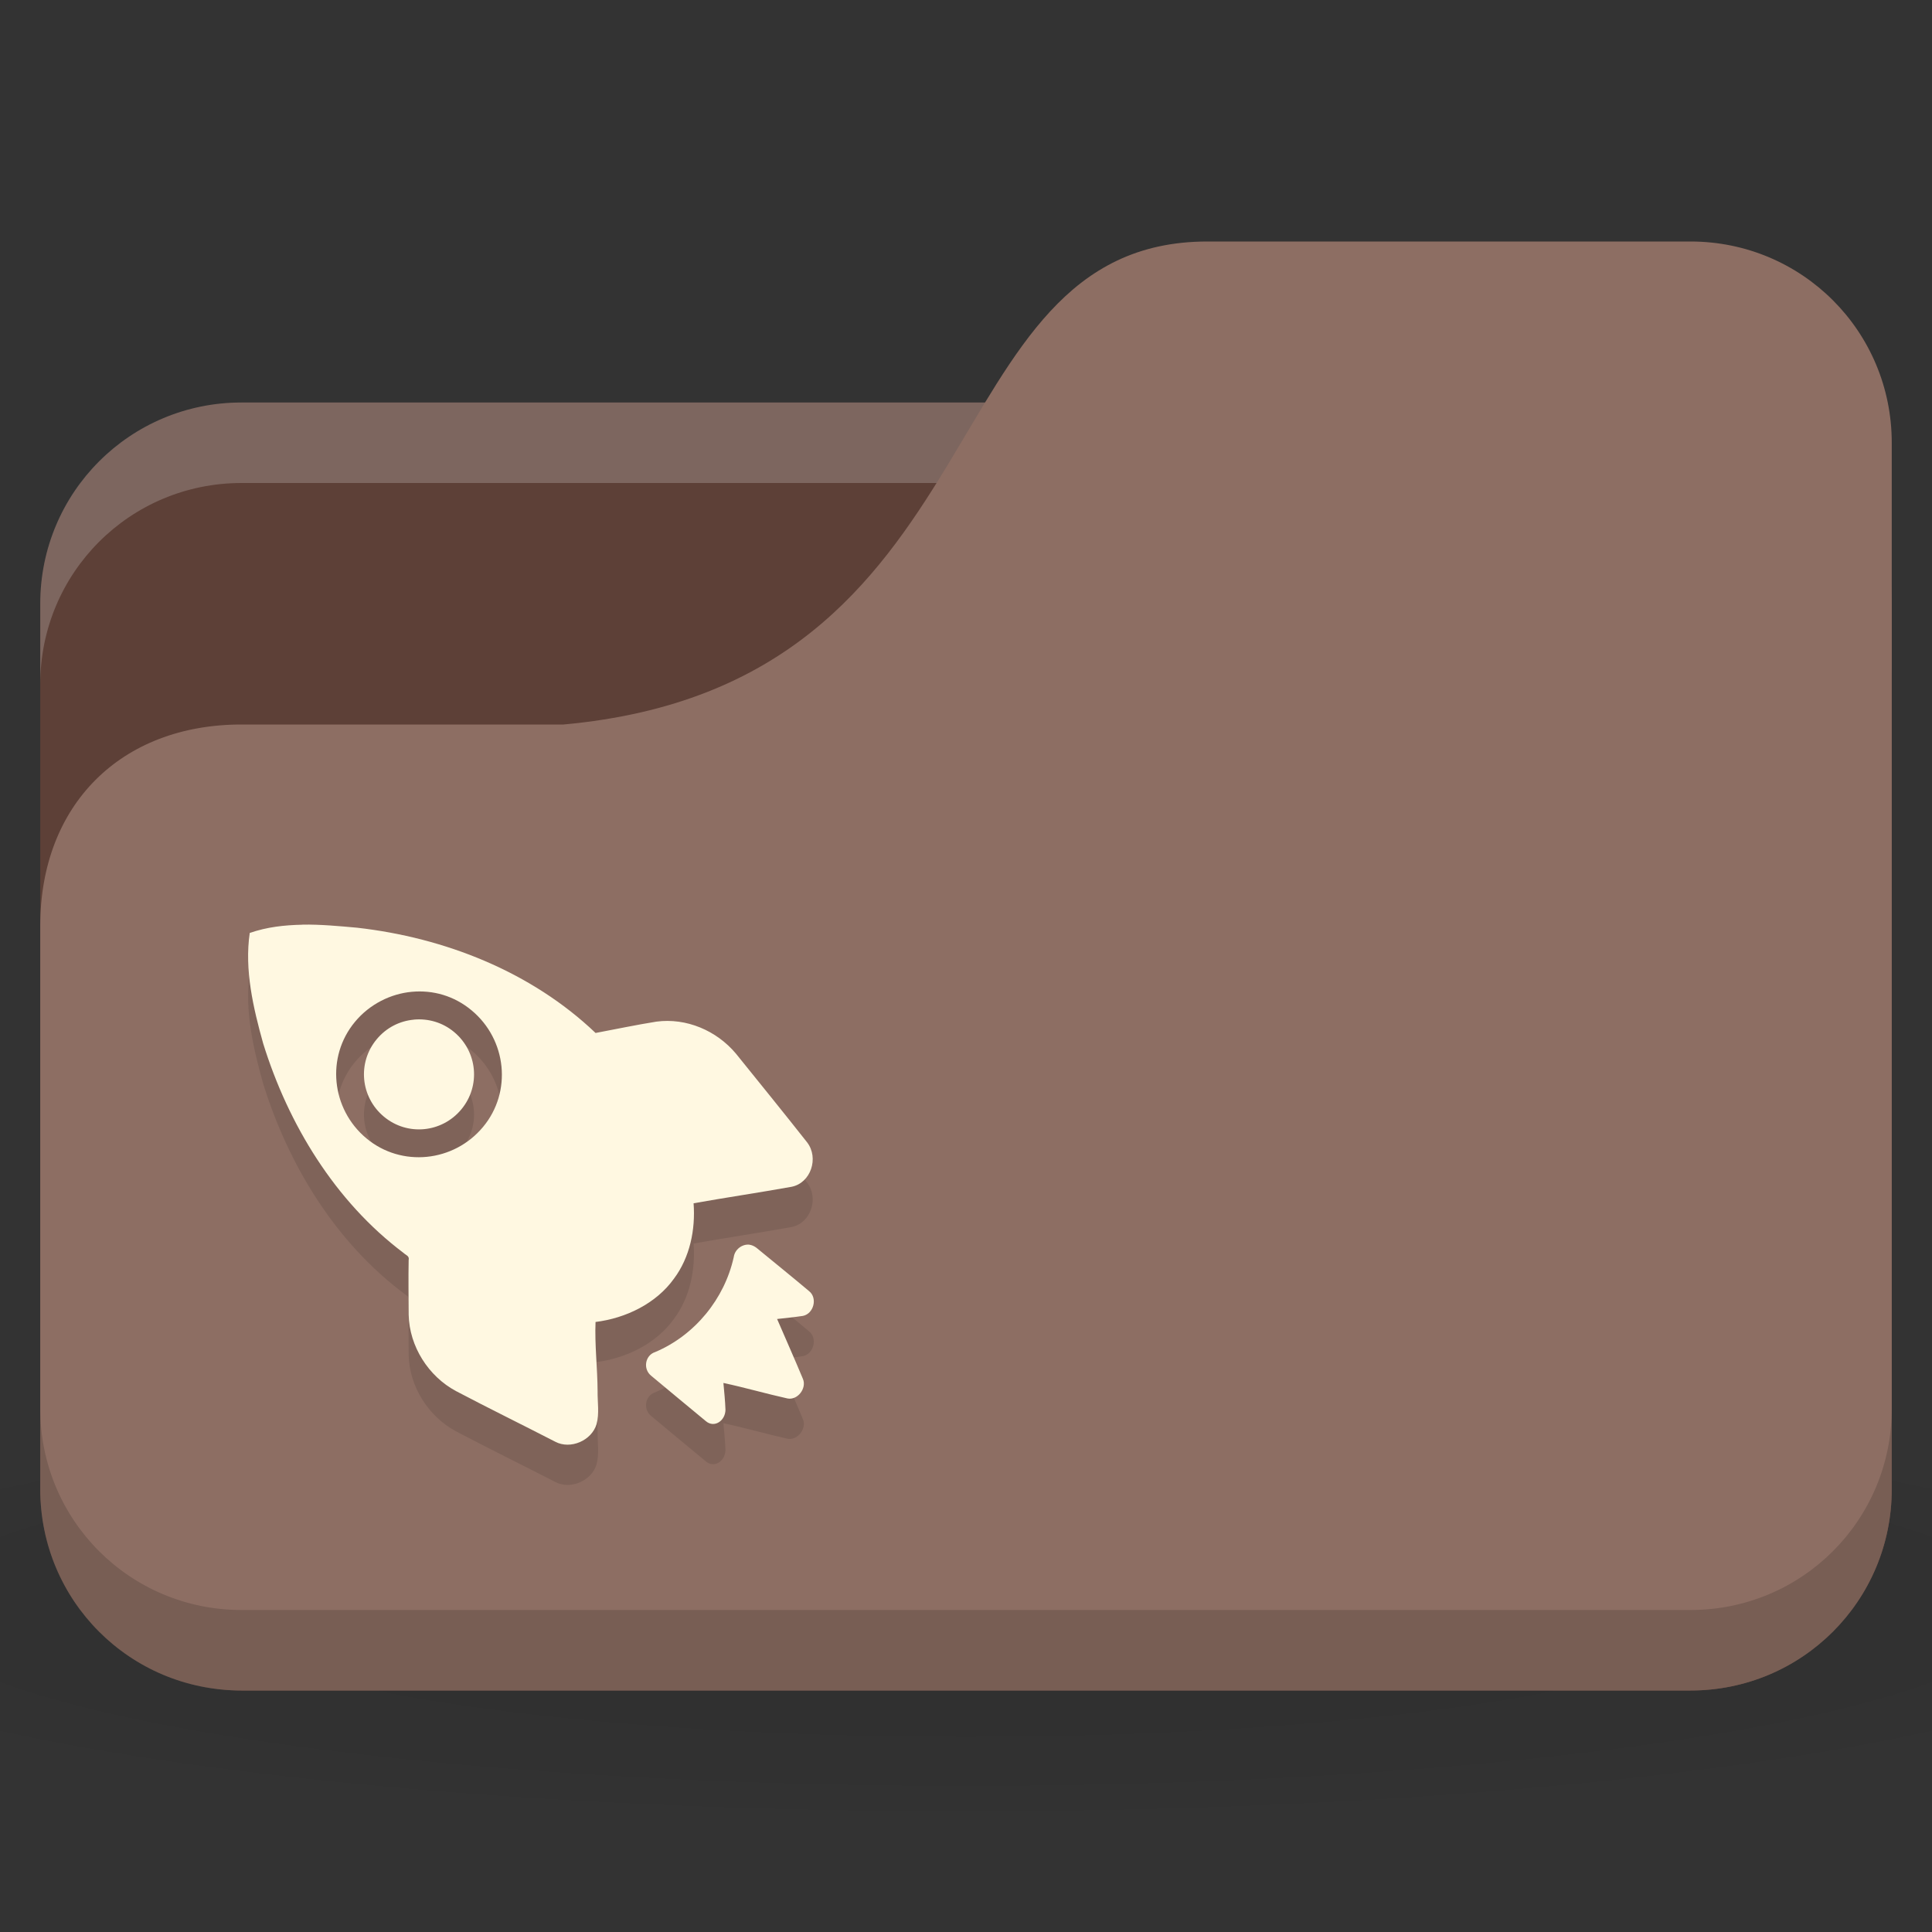 <?xml version="1.0" encoding="UTF-8" standalone="no"?>
<!-- Created with Inkscape (http://www.inkscape.org/) -->

<svg
   xmlns:dc="http://purl.org/dc/elements/1.1/"
   xmlns:cc="http://creativecommons.org/ns#"
   xmlns:rdf="http://www.w3.org/1999/02/22-rdf-syntax-ns#"
   xmlns:svg="http://www.w3.org/2000/svg"
   xmlns="http://www.w3.org/2000/svg"
   xmlns:xlink="http://www.w3.org/1999/xlink"
   xmlns:sodipodi="http://sodipodi.sourceforge.net/DTD/sodipodi-0.dtd"
   xmlns:inkscape="http://www.inkscape.org/namespaces/inkscape"
   width="48"
   height="48"
   id="svg2"
   version="1.1"
   inkscape:version="0.91 r"
   sodipodi:docname="brown-folder-projects.svg">
  <rect width="100%" height="100%" fill="#333333" stroke="none"/>
  <defs
     id="defs4">
    <linearGradient
       id="linearGradient3886">
      <stop
         style="stop-color:#000000;stop-opacity:1;"
         offset="0"
         id="stop3888" />
      <stop
         style="stop-color:#000000;stop-opacity:0.196;"
         offset="1"
         id="stop3890" />
    </linearGradient>
    <radialGradient
       r="24"
       fy="40.5"
       fx="24"
       cy="40.5"
       cx="24"
       gradientTransform="matrix(1.25,0,0,0.208,-6,1035.925)"
       gradientUnits="userSpaceOnUse"
       id="radialGradient3166"
       xlink:href="#linearGradient3886"
       inkscape:collect="always" />
  </defs>
  <sodipodi:namedview
     id="base"
     pagecolor="#ffffff"
     bordercolor="#666666"
     borderopacity="1.0"
     inkscape:pageopacity="0.0"
     inkscape:pageshadow="2"
     inkscape:zoom="8.8150004"
     inkscape:cx="21.830523"
     inkscape:cy="23.020931"
     inkscape:document-units="px"
     inkscape:current-layer="layer1"
     showgrid="true"
     inkscape:window-width="1280"
     inkscape:window-height="998"
     inkscape:window-x="0"
     inkscape:window-y="0"
     inkscape:window-maximized="1">
    <inkscape:grid
       type="xygrid"
       id="grid2990"
       empspacing="5"
       visible="true"
       enabled="true"
       snapvisiblegridlinesonly="true" />
  </sodipodi:namedview>
  <g
     inkscape:label="Body"
     inkscape:groupmode="layer"
     id="layer1"
     transform="translate(0,-1004.362)">
    <path
       inkscape:connector-curvature="0"
       style="opacity:0.1;fill:url(#radialGradient3166);fill-opacity:1;stroke:none"
       d="m 24,1039.362 c -9.827,0 -18.528,0.783 -24,2 l 0,6 c 5.472,1.217 14.173,2 24,2 9.827,0 18.528,-0.783 24,-2 l 0,-6 c -5.472,-1.217 -14.173,-2 -24,-2 z"
       id="path3868" />
    <rect
       style="fill:#5d4037;fill-opacity:1;stroke:none"
       id="rect2987"
       width="46"
       height="32"
       x="1"
       y="1014.362"
       rx="5"
       ry="5" />
    <path
       style="opacity:0.2;fill:#ffffff;fill-opacity:1;stroke:none"
       d="m 6,1014.362 c -2.77,0 -5,2.23 -5,5 l 0,2 c 0,-2.77 2.23,-5 5,-5 l 36,0 c 2.77,0 5,2.23 5,5 l 0,-2 c 0,-2.77 -2.23,-5 -5,-5 l -36,0 z"
       id="rect3797"
       inkscape:connector-curvature="0" />
    <path
       style="fill:#8d6e63;fill-opacity:1;stroke:none"
       d="m 6,1022.362 8,0 c 11,-1 9,-12 16,-12 l 12,0 c 2.77,0 5,2.23 5,5 l 0,26 c 0,2.77 -2.23,5 -5,5 l -36,0 c -2.77,0 -5,-2.23 -5,-5 l 0,-14 c 0,-3 2,-5 5,-5 z"
       id="rect3776"
       inkscape:connector-curvature="0"
       sodipodi:nodetypes="cccsssssscc" />
    <path
       style="opacity:0.15;fill:#000000;fill-opacity:1;stroke:none"
       d="m 1,1039.362 0,2 c 0,2.77 2.23,5 5,5 l 36,0 c 2.77,0 5,-2.23 5,-5 l 0,-2 c 0,2.77 -2.23,5 -5,5 l -36,0 c -2.77,0 -5,-2.23 -5,-5 z"
       id="path3786"
       inkscape:connector-curvature="0" />
    <path
       inkscape:connector-curvature="0"
       id="path5984"
       d="m 7.513,1028.336 c -0.451,0.01 -0.878,0.056 -1.308,0.205 -0.135,0.916 0.088,1.866 0.333,2.744 0.625,2.013 1.785,3.924 3.487,5.205 0.062,0.059 0.151,0.073 0.128,0.179 -0.009,0.446 -9.03e-4,0.912 0,1.359 0.018,0.782 0.489,1.529 1.18,1.897 0.819,0.431 1.637,0.831 2.462,1.256 0.38,0.201 0.906,-0.03 1.026,-0.436 0.073,-0.267 0.022,-0.548 0.026,-0.821 -0.003,-0.575 -0.074,-1.151 -0.051,-1.718 0.751,-0.093 1.506,-0.457 1.949,-1.077 0.395,-0.529 0.536,-1.214 0.487,-1.872 0.803,-0.143 1.631,-0.265 2.436,-0.41 0.476,-0.095 0.683,-0.715 0.385,-1.103 -0.585,-0.742 -1.174,-1.468 -1.769,-2.205 -0.481,-0.574 -1.233,-0.893 -1.974,-0.795 -0.503,0.08 -1.017,0.189 -1.513,0.282 -1.6,-1.525 -3.752,-2.369 -5.923,-2.615 -0.446,-0.04 -0.908,-0.084 -1.359,-0.077 z m 2.718,1.667 c 0.525,-0.048 1.051,0.098 1.487,0.462 0.873,0.727 1.009,2.025 0.282,2.897 -0.727,0.873 -2.025,1.009 -2.897,0.282 -0.873,-0.727 -1.009,-2.025 -0.282,-2.897 0.363,-0.437 0.886,-0.696 1.41,-0.744 z m 0.051,0.692 c -0.35,0.032 -0.681,0.196 -0.923,0.487 -0.485,0.583 -0.403,1.438 0.179,1.923 0.582,0.485 1.438,0.403 1.923,-0.18 0.485,-0.583 0.403,-1.438 -0.179,-1.923 -0.291,-0.243 -0.65,-0.34 -1,-0.308 z m 8.333,5.59 c -0.18,-0.016 -0.359,0.12 -0.385,0.308 -0.229,1.04 -0.969,1.944 -1.949,2.359 -0.255,0.08 -0.312,0.422 -0.103,0.59 0.43,0.358 0.927,0.772 1.359,1.128 0.21,0.179 0.484,-0.01 0.487,-0.282 -0.007,-0.218 -0.032,-0.451 -0.051,-0.667 0.536,0.115 1.06,0.267 1.59,0.385 0.25,0.052 0.486,-0.249 0.385,-0.487 -0.209,-0.502 -0.426,-0.988 -0.641,-1.487 0.217,-0.025 0.425,-0.044 0.641,-0.077 0.267,-0.053 0.371,-0.441 0.154,-0.615 -0.433,-0.364 -0.869,-0.716 -1.308,-1.077 -0.051,-0.04 -0.12,-0.071 -0.179,-0.077 z"
       style="fill:#000000;fill-opacity:0.098;fill-rule:nonzero;stroke:none" />
    <path
       style="fill:#fff8e1;fill-opacity:1;fill-rule:nonzero;stroke:none"
       d="m 7.513,1027.336 c -0.451,0.01 -0.878,0.056 -1.308,0.205 -0.135,0.916 0.088,1.866 0.333,2.744 0.625,2.013 1.785,3.924 3.487,5.205 0.062,0.059 0.151,0.073 0.128,0.179 -0.009,0.446 -9.03e-4,0.912 0,1.359 0.018,0.782 0.489,1.529 1.18,1.897 0.819,0.431 1.637,0.831 2.462,1.256 0.38,0.201 0.906,-0.03 1.026,-0.436 0.073,-0.267 0.022,-0.548 0.026,-0.821 -0.003,-0.575 -0.074,-1.151 -0.051,-1.718 0.751,-0.093 1.506,-0.457 1.949,-1.077 0.395,-0.529 0.536,-1.214 0.487,-1.872 0.803,-0.143 1.631,-0.265 2.436,-0.41 0.476,-0.095 0.683,-0.715 0.385,-1.103 -0.585,-0.742 -1.174,-1.468 -1.769,-2.205 -0.481,-0.574 -1.233,-0.893 -1.974,-0.795 -0.503,0.08 -1.017,0.189 -1.513,0.282 -1.6,-1.525 -3.752,-2.369 -5.923,-2.615 -0.446,-0.04 -0.908,-0.084 -1.359,-0.077 z m 2.718,1.667 c 0.525,-0.048 1.051,0.098 1.487,0.462 0.873,0.727 1.009,2.025 0.282,2.897 -0.727,0.873 -2.025,1.009 -2.897,0.282 -0.873,-0.727 -1.009,-2.025 -0.282,-2.897 0.363,-0.437 0.886,-0.696 1.41,-0.744 z m 0.051,0.692 c -0.35,0.032 -0.681,0.196 -0.923,0.487 -0.485,0.583 -0.403,1.438 0.179,1.923 0.582,0.485 1.438,0.403 1.923,-0.18 0.485,-0.583 0.403,-1.438 -0.179,-1.923 -0.291,-0.243 -0.65,-0.34 -1,-0.308 z m 8.333,5.59 c -0.18,-0.016 -0.359,0.12 -0.385,0.308 -0.229,1.04 -0.969,1.944 -1.949,2.359 -0.255,0.08 -0.312,0.422 -0.103,0.59 0.43,0.358 0.927,0.772 1.359,1.128 0.21,0.179 0.484,-0.01 0.487,-0.282 -0.007,-0.218 -0.032,-0.451 -0.051,-0.667 0.536,0.115 1.06,0.267 1.59,0.385 0.25,0.052 0.486,-0.249 0.385,-0.487 -0.209,-0.502 -0.426,-0.988 -0.641,-1.487 0.217,-0.025 0.425,-0.044 0.641,-0.077 0.267,-0.053 0.371,-0.441 0.154,-0.615 -0.433,-0.364 -0.869,-0.716 -1.308,-1.077 -0.051,-0.04 -0.12,-0.071 -0.179,-0.077 z"
       id="path10643"
       inkscape:connector-curvature="0" />
  </g>
</svg>
